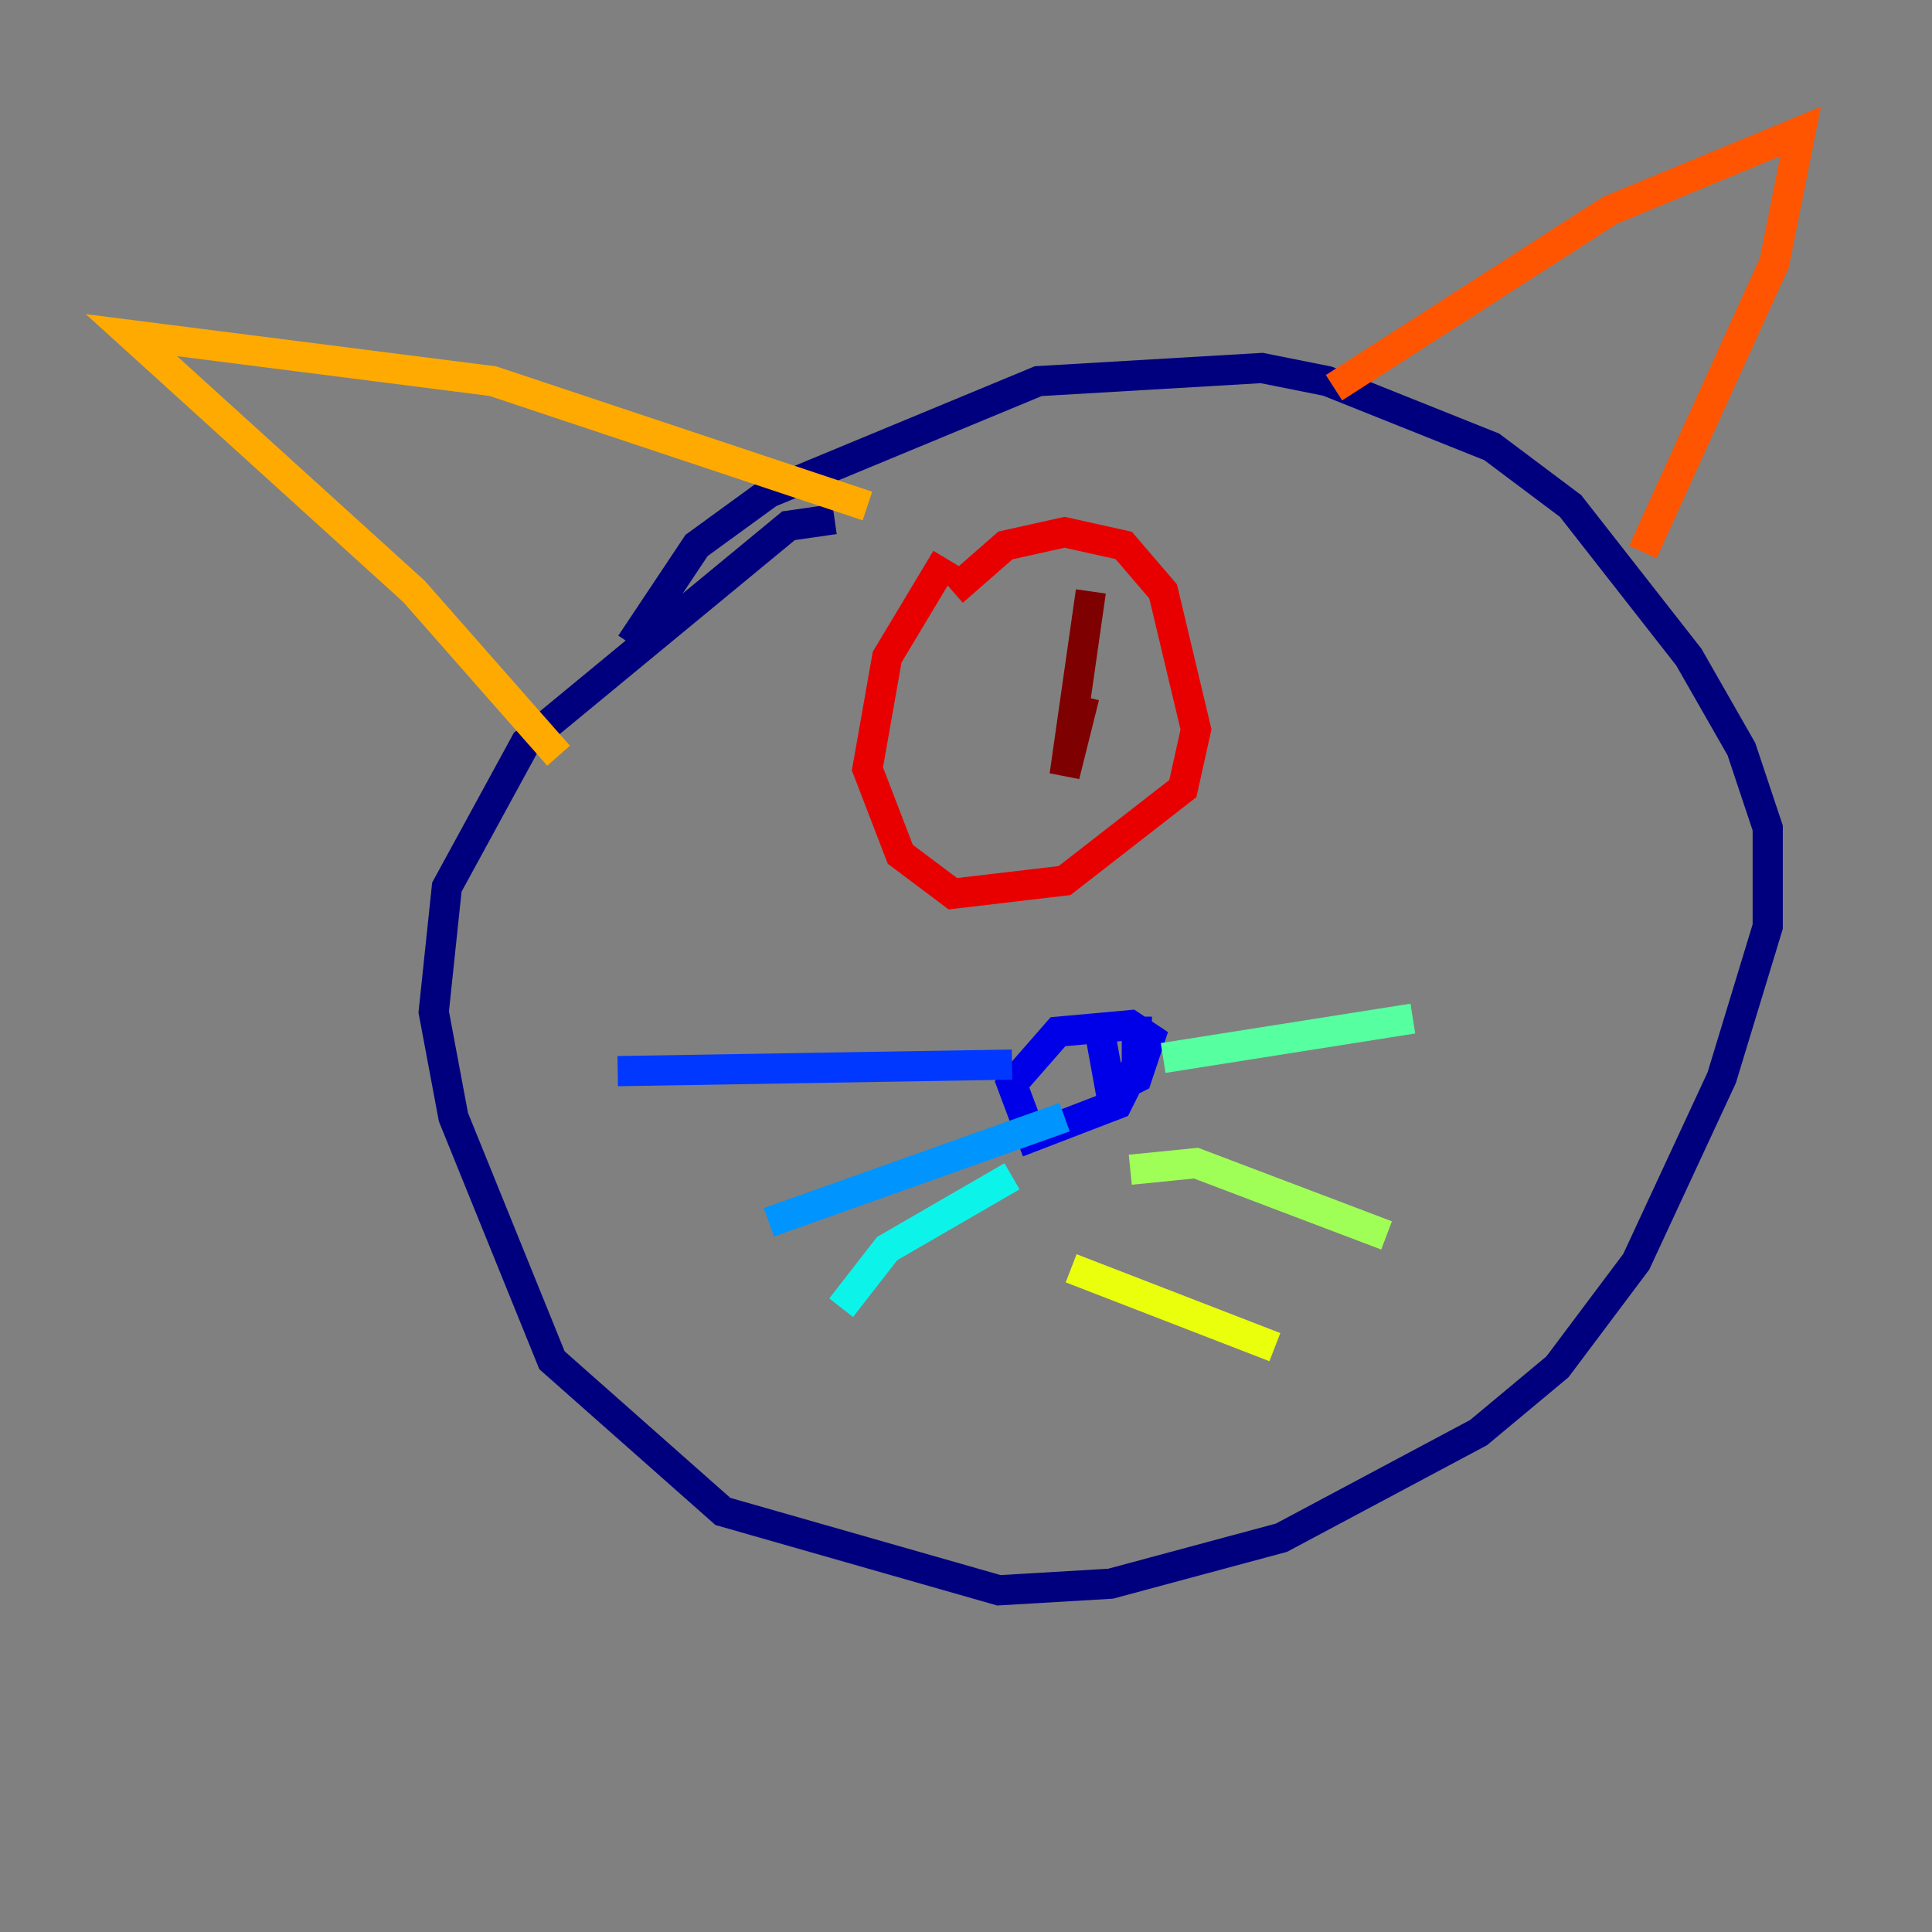<?xml version="1.0" encoding="utf-8" ?>
<svg baseProfile="tiny" height="128" version="1.2" viewBox="0,0,128,128" width="128" xmlns="http://www.w3.org/2000/svg" xmlns:ev="http://www.w3.org/2001/xml-events" xmlns:xlink="http://www.w3.org/1999/xlink"><rect x="0" y="0" width="128" height="128" fill="#808080" stroke="none"/><defs /><polyline fill="none" points="55.292,34.395 52.245,34.83 34.83,49.197 29.605,58.776 28.735,67.048 30.041,74.014 36.571,90.122 47.891,100.136 66.177,105.361 73.578,104.925 84.898,101.878 97.959,94.912 103.184,90.558 108.408,83.592 114.068,71.401 117.116,61.388 117.116,54.857 115.374,49.633 111.891,43.537 104.054,33.524 98.83,29.605 87.946,25.252 83.592,24.381 68.789,25.252 50.939,32.653 46.15,36.136 41.796,42.667" stroke="#00007f" stroke-width="2" /><polyline fill="none" points="72.707,67.483 73.578,72.272 75.32,71.401 76.191,68.789 74.884,67.918 70.095,68.354 67.048,71.837 68.354,75.32 74.014,73.143 75.32,70.531 75.32,68.354 74.449,68.354" stroke="#0000e8" stroke-width="2" /><polyline fill="none" points="67.048,70.531 40.925,70.966" stroke="#0038ff" stroke-width="2" /><polyline fill="none" points="70.531,74.014 50.939,80.98" stroke="#0094ff" stroke-width="2" /><polyline fill="none" points="67.048,77.932 58.776,82.721 55.728,86.639" stroke="#0cf4ea" stroke-width="2" /><polyline fill="none" points="77.061,70.095 93.605,67.483" stroke="#56ffa0" stroke-width="2" /><polyline fill="none" points="74.884,77.497 79.238,77.061 91.864,81.85" stroke="#a0ff56" stroke-width="2" /><polyline fill="none" points="70.966,84.027 84.463,89.252" stroke="#eaff0c" stroke-width="2" /><polyline fill="none" points="37.007,50.068 27.429,39.184 8.707,22.204 32.653,25.252 57.469,33.524" stroke="#ffaa00" stroke-width="2" /><polyline fill="none" points="88.381,25.687 106.667,13.932 119.293,8.707 117.551,17.415 108.844,36.571" stroke="#ff5500" stroke-width="2" /><polyline fill="none" points="62.694,37.007 58.776,43.537 57.469,50.939 59.646,56.599 63.129,59.211 70.531,58.34 78.367,52.245 79.238,48.327 77.061,39.184 74.449,36.136 70.531,35.265 66.612,36.136 63.129,39.184" stroke="#e80000" stroke-width="2" /><polyline fill="none" points="72.272,39.184 70.531,51.374 71.837,46.15" stroke="#7f0000" stroke-width="2" /></svg>